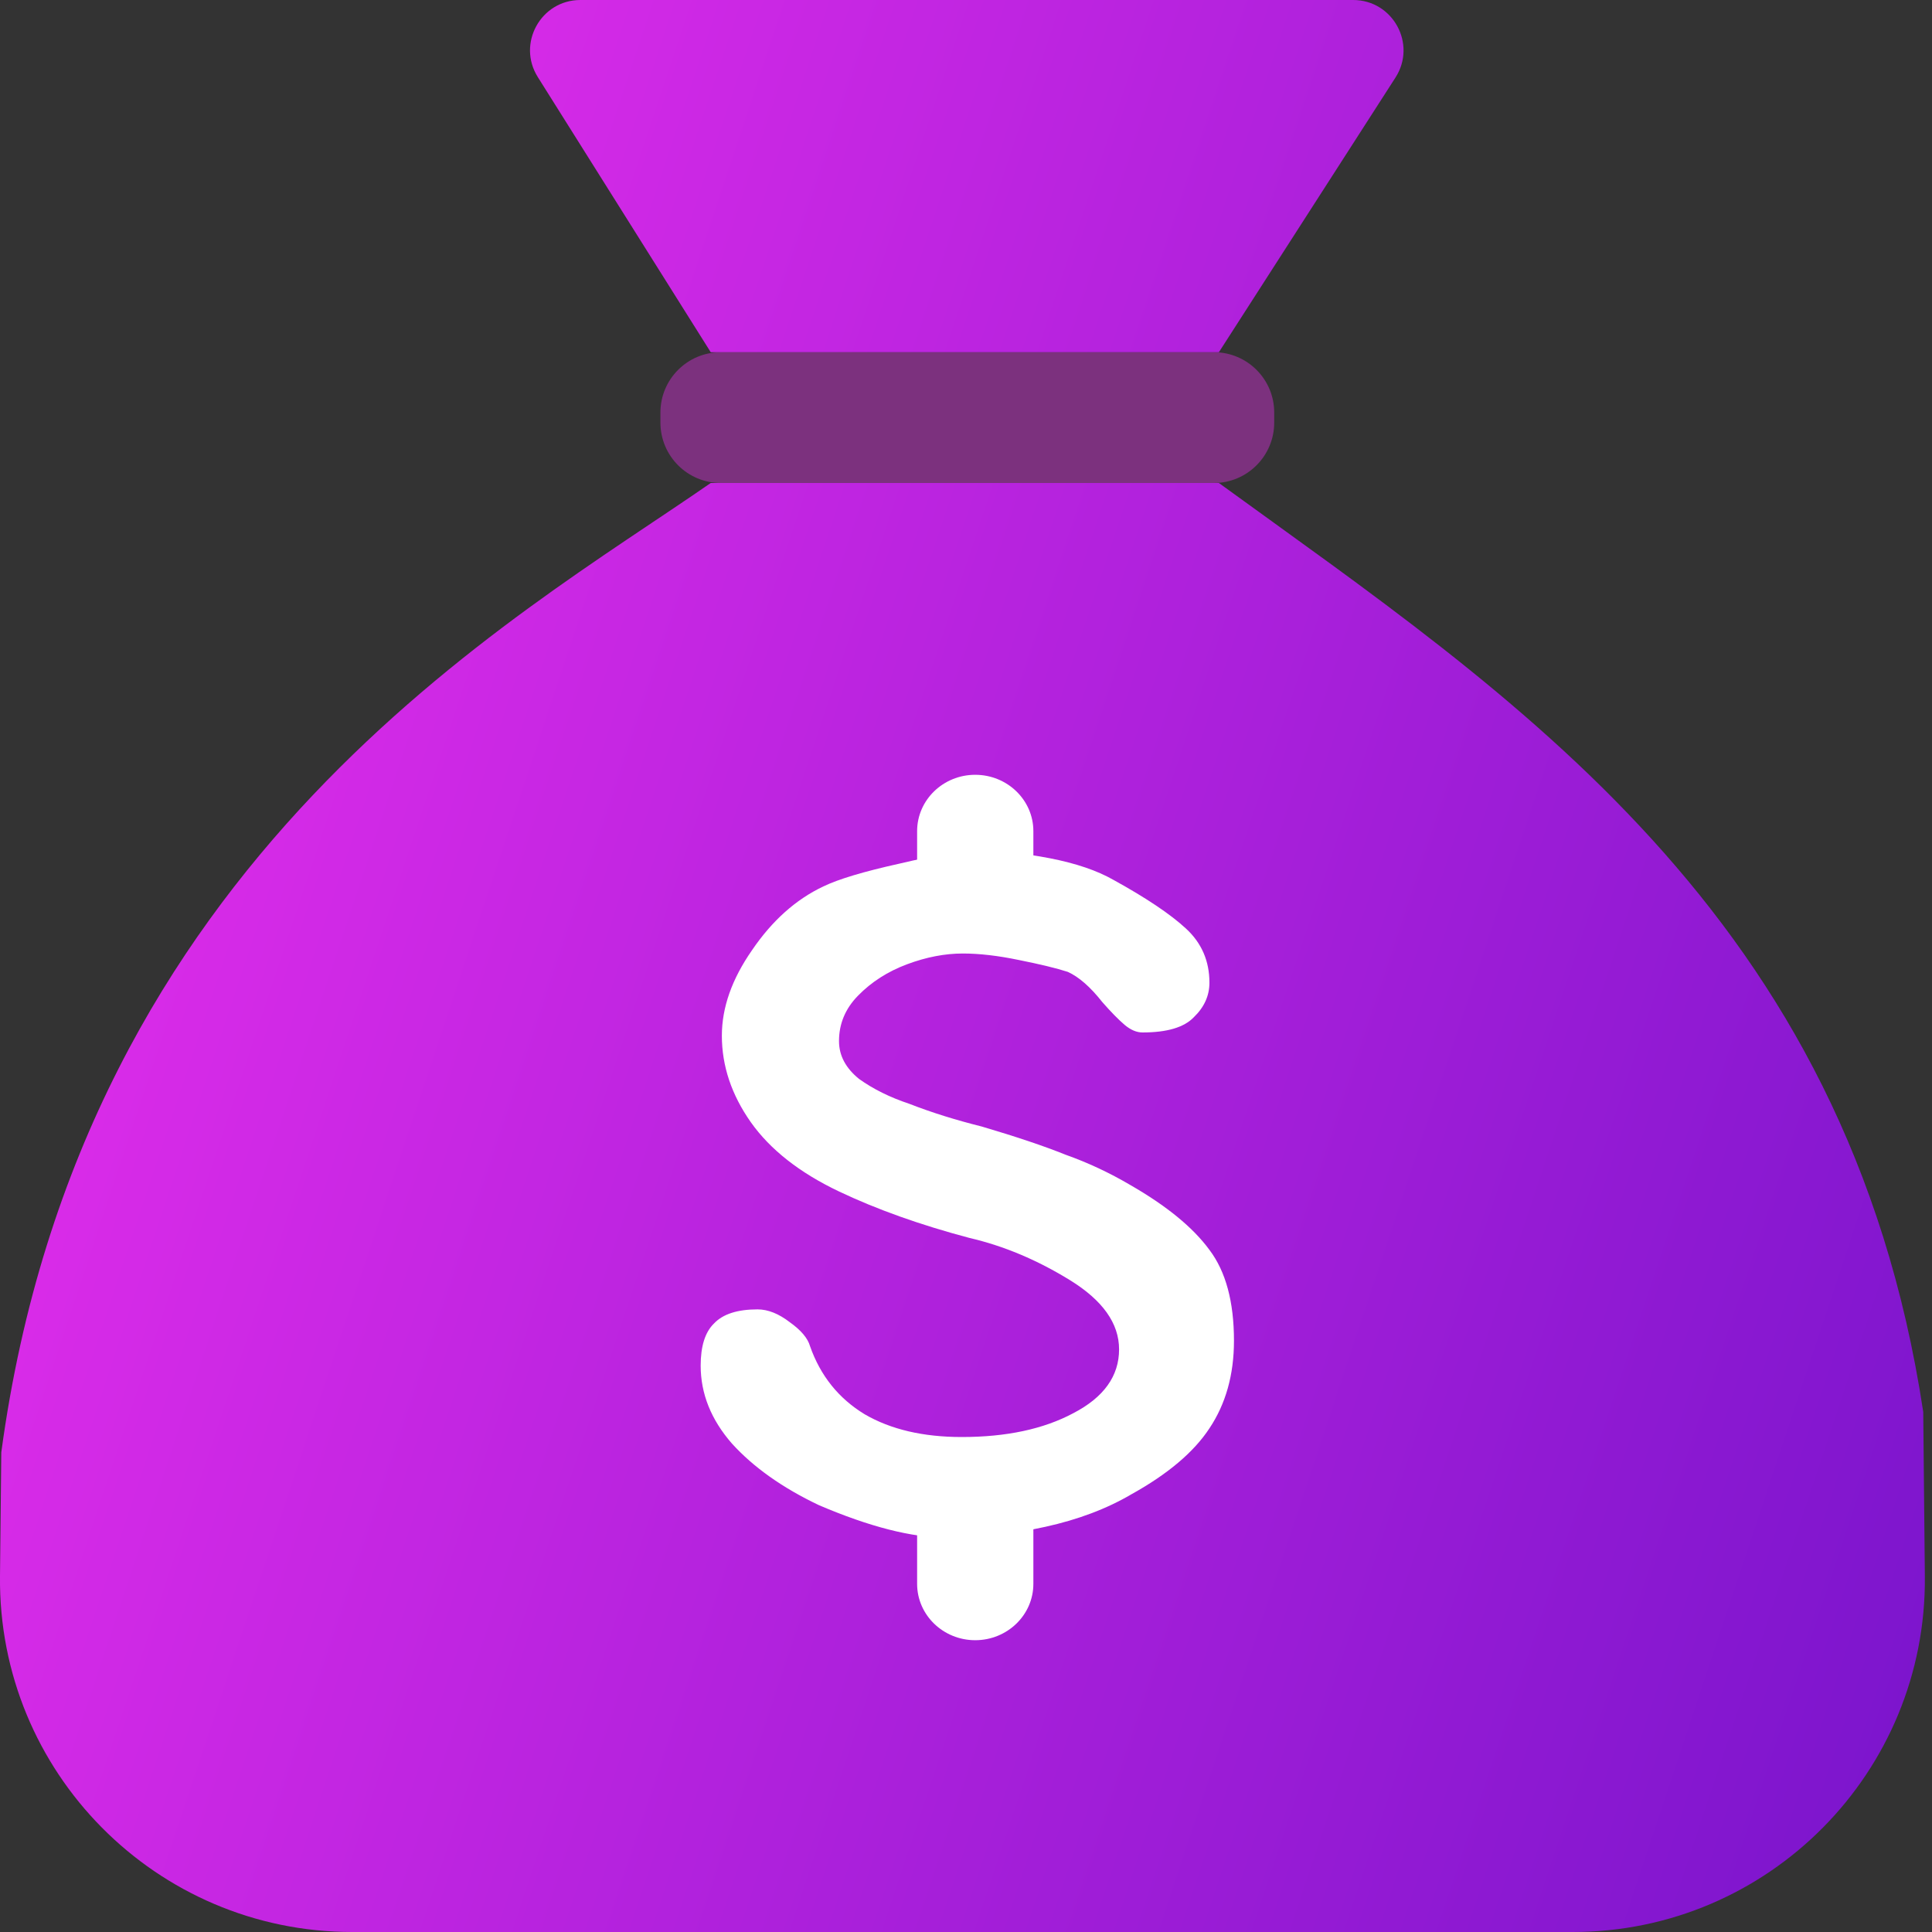 <svg width="30" height="30" viewBox="0 0 30 30" fill="none" xmlns="http://www.w3.org/2000/svg">
<rect x="0" y="0" width="30" height="30" fill="#333333" stroke="none"/>
<path d="M29.889 24.478C29.918 27.519 27.461 30 24.42 30H5.469C2.426 30 -0.032 27.517 0 24.474L0.02 22.552C1.27 13.301 7.989 9.617 11.036 7.5H18.927C23.458 10.793 28.692 14.164 29.864 21.925L29.889 24.478Z" fill="url(#paint0_linear_179_42)"/>
<path d="M10.255 6.406C10.255 5.888 10.675 5.469 11.192 5.469H18.849C19.366 5.469 19.786 5.888 19.786 6.406V6.562C19.786 7.08 19.366 7.5 18.849 7.5H11.192C10.675 7.5 10.255 7.08 10.255 6.562V6.406Z" fill="#E92FED" fill-opacity="0.4"/>
<path d="M8.351 1.197C8.024 0.677 8.398 0 9.012 0H21.011C21.63 0 22.003 0.684 21.669 1.204L18.927 5.469H11.036L8.351 1.197Z" fill="url(#paint1_linear_179_42)"/>
<path d="M14.241 23.544C14.241 23.061 14.645 22.669 15.143 22.669C15.642 22.669 16.046 23.061 16.046 23.544V24.594C16.046 25.077 15.642 25.469 15.143 25.469C14.645 25.469 14.241 25.077 14.241 24.594V23.544Z" fill="white"/>
<path d="M14.241 12.906C14.241 12.423 14.645 12.031 15.143 12.031C15.642 12.031 16.046 12.423 16.046 12.906V13.676C16.046 14.159 15.642 14.551 15.143 14.551C14.645 14.551 14.241 14.159 14.241 13.676V12.906Z" fill="white"/>
<path d="M19.161 20.819C19.161 21.345 19.034 21.799 18.78 22.179C18.537 22.549 18.133 22.89 17.567 23.204C17.186 23.428 16.741 23.596 16.233 23.708C15.725 23.82 15.211 23.876 14.691 23.876C14.16 23.876 13.502 23.708 12.716 23.372C12.15 23.103 11.7 22.784 11.365 22.415C11.042 22.045 10.88 21.642 10.88 21.205C10.88 20.903 10.949 20.684 11.088 20.55C11.226 20.404 11.452 20.332 11.763 20.332C11.925 20.332 12.093 20.399 12.266 20.533C12.439 20.656 12.543 20.78 12.578 20.903C12.739 21.362 13.022 21.715 13.427 21.961C13.831 22.196 14.333 22.314 14.934 22.314C15.627 22.314 16.204 22.191 16.666 21.944C17.14 21.698 17.377 21.367 17.377 20.953C17.377 20.55 17.123 20.192 16.614 19.878C16.106 19.565 15.586 19.346 15.055 19.223C14.293 19.021 13.617 18.781 13.028 18.501C12.416 18.21 11.96 17.851 11.659 17.426C11.359 17 11.209 16.552 11.209 16.082C11.209 15.645 11.365 15.203 11.677 14.755C11.989 14.296 12.358 13.966 12.786 13.764C13.017 13.652 13.409 13.534 13.964 13.411C14.53 13.277 14.94 13.21 15.194 13.21C15.529 13.21 15.898 13.249 16.302 13.327C16.707 13.406 17.036 13.518 17.29 13.663C17.798 13.943 18.174 14.195 18.416 14.419C18.659 14.643 18.78 14.923 18.78 15.259C18.78 15.461 18.699 15.64 18.537 15.796C18.387 15.953 18.122 16.032 17.741 16.032C17.648 16.032 17.556 15.992 17.463 15.914C17.371 15.836 17.255 15.718 17.117 15.561C16.932 15.326 16.753 15.169 16.58 15.091C16.407 15.035 16.152 14.973 15.817 14.906C15.494 14.839 15.205 14.806 14.951 14.806C14.674 14.806 14.385 14.861 14.085 14.973C13.785 15.085 13.531 15.248 13.323 15.461C13.126 15.662 13.028 15.897 13.028 16.166C13.028 16.39 13.132 16.586 13.34 16.754C13.559 16.911 13.819 17.04 14.12 17.14C14.466 17.275 14.841 17.392 15.246 17.493C15.777 17.65 16.21 17.795 16.545 17.93C16.892 18.053 17.227 18.21 17.55 18.4C18.116 18.725 18.526 19.061 18.78 19.408C19.034 19.744 19.161 20.214 19.161 20.819Z" fill="white"/>
<defs>
<linearGradient id="paint0_linear_179_42" x1="3.1352e-08" y1="4.286" x2="33.581" y2="15.443" gradientUnits="userSpaceOnUse">
<stop stop-color="#E92FED"/>
<stop offset="1" stop-color="#7C15CD"/>
</linearGradient>
<linearGradient id="paint1_linear_179_42" x1="3.1352e-08" y1="4.286" x2="33.581" y2="15.443" gradientUnits="userSpaceOnUse">
<stop stop-color="#E92FED"/>
<stop offset="1" stop-color="#7C15CD"/>
</linearGradient>
</defs>
</svg>
